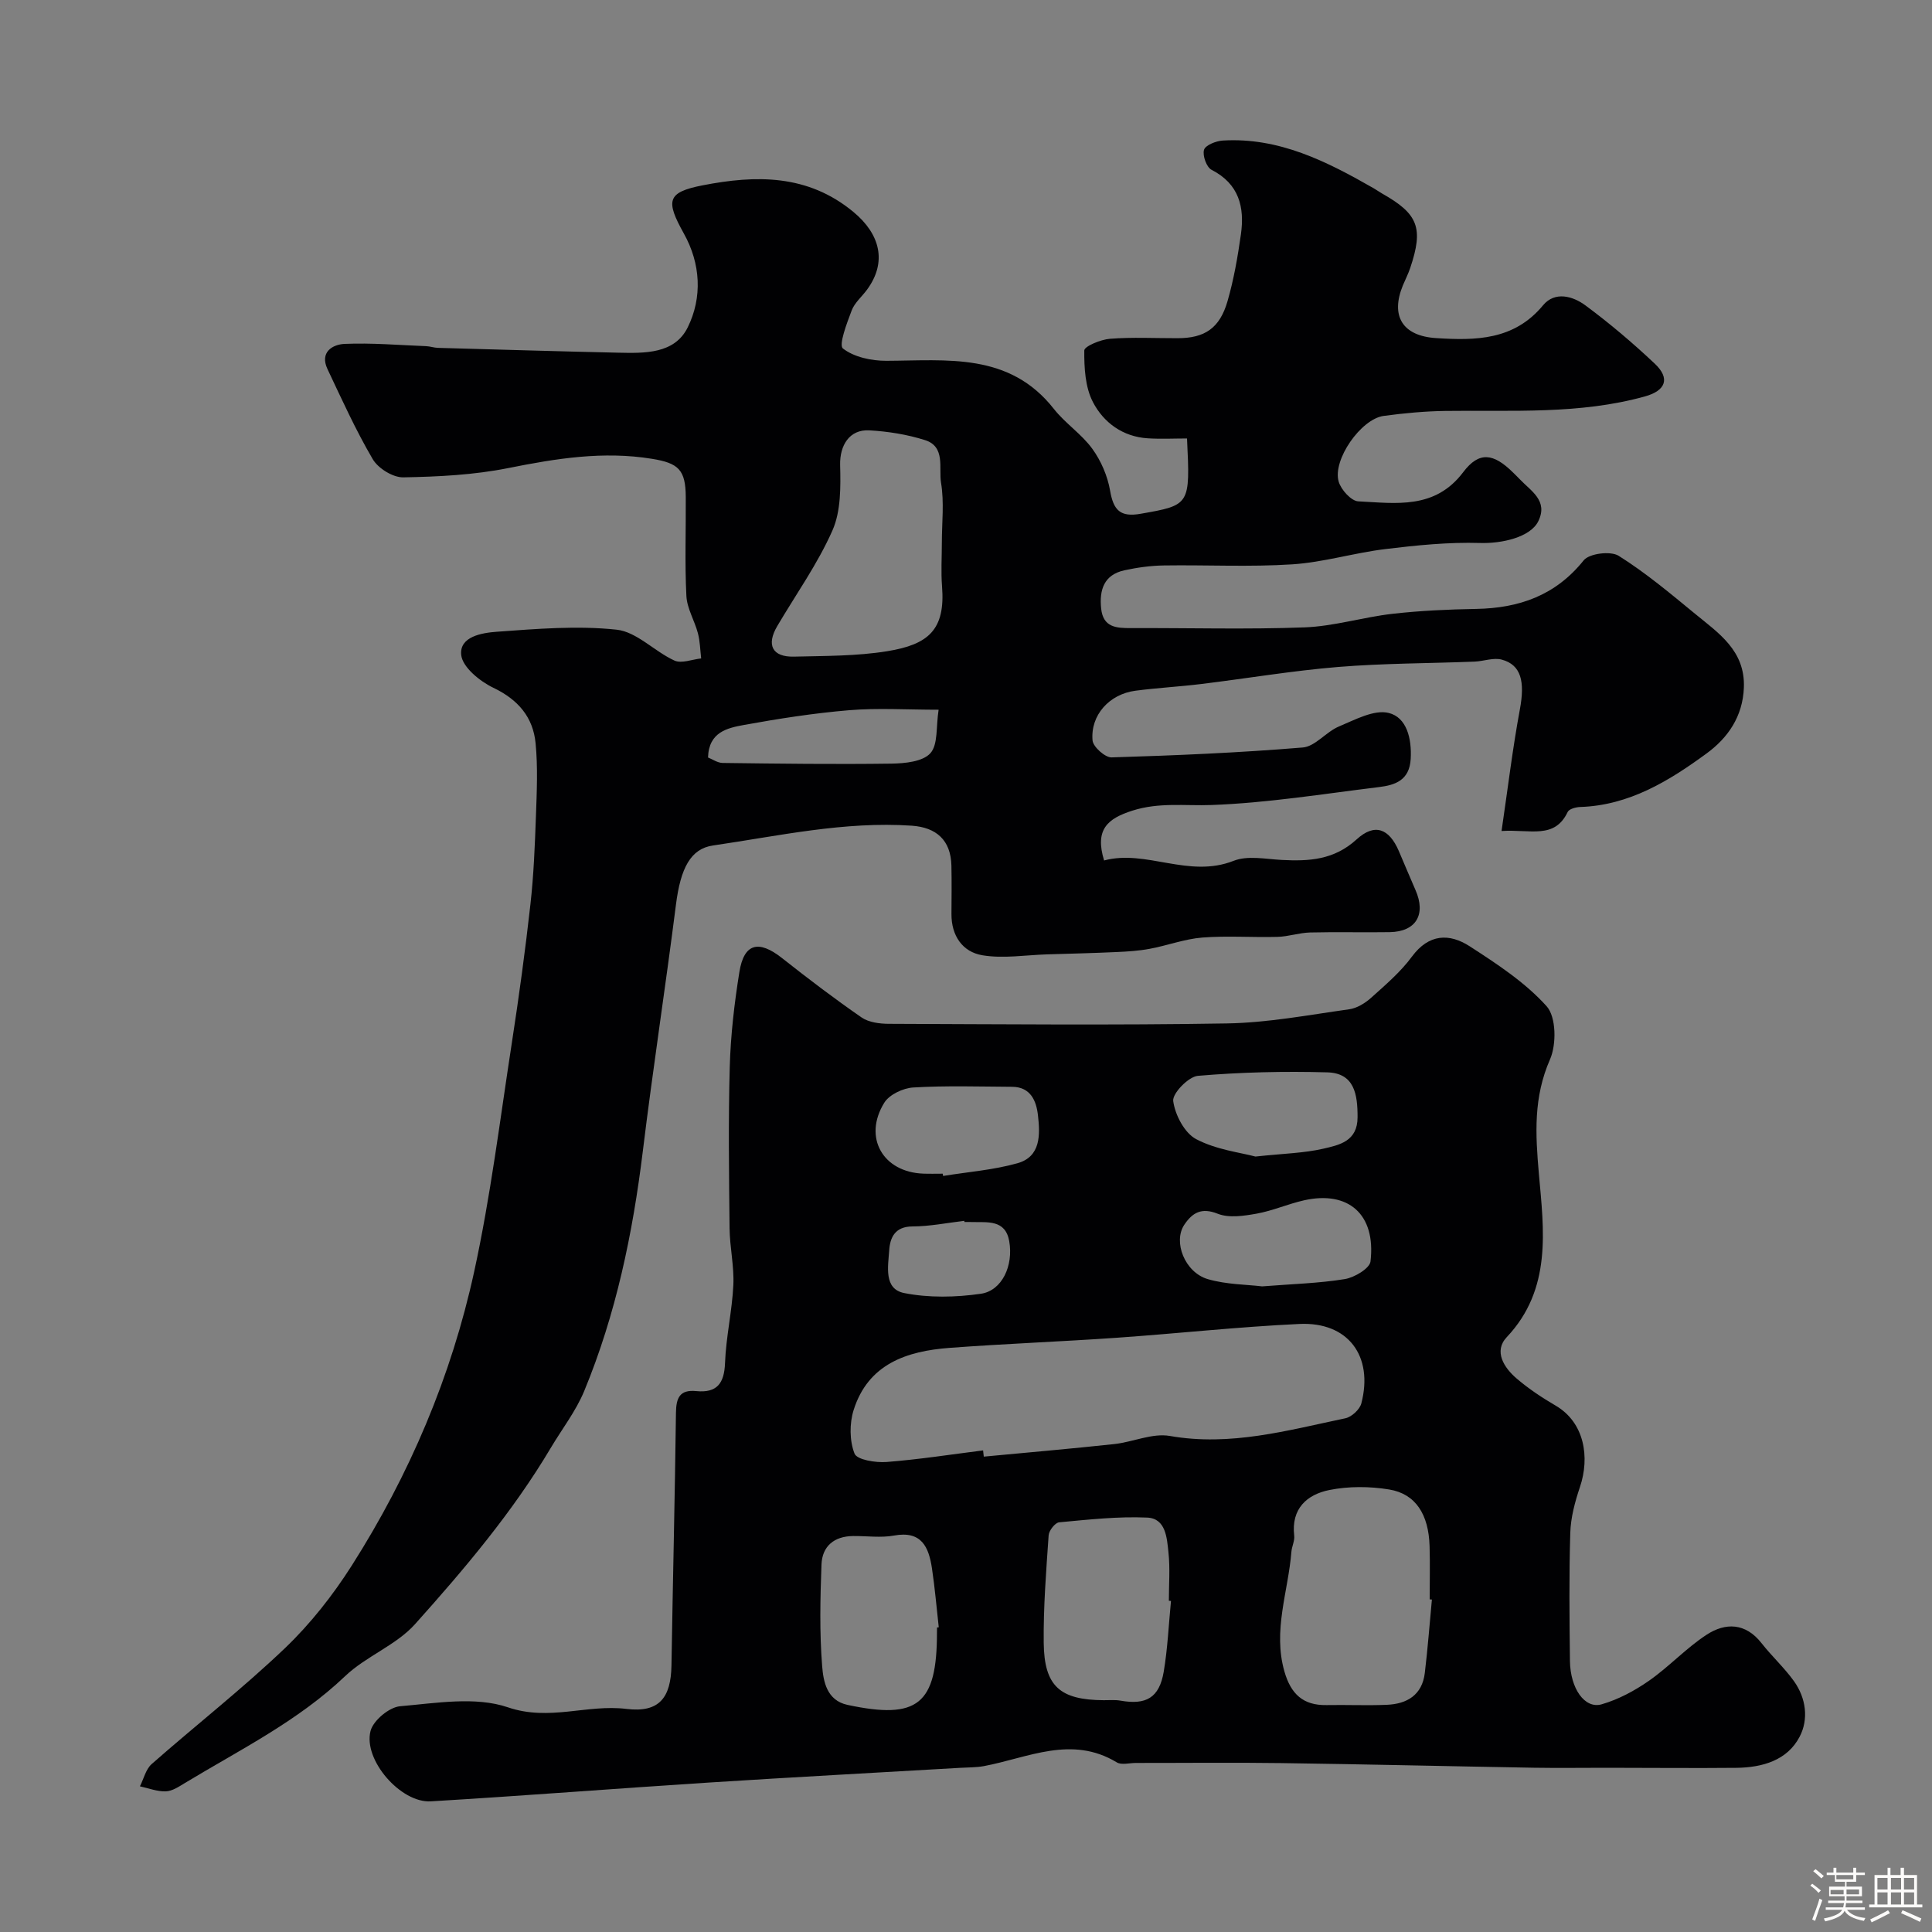 <svg enable-background="new 0 0 400 400" viewBox="0 0 400 400" xmlns="http://www.w3.org/2000/svg"><rect x="0" y="0" width="400" height="400" fill="#808080" stroke="none"/><path d="m374.8 390.4.4-.4c.7.5 1.3 1 1.8 1.4l-.5.5c-.5-.6-1.1-1.1-1.7-1.5zm1 7.3-.6-.3c.5-1.4 1.1-2.8 1.5-4.3.2.1.4.2.6.3-.5 1.3-1 2.8-1.5 4.3zm-.4-10.3.5-.4c.4.3 1 .8 1.7 1.4l-.5.5c-.5-.5-1.1-1-1.7-1.5zm2.5.3h1.7v-1h.6v1h3.5v-1h.6v1h1.8v.5h-1.8v1.4h-2v1h3.2v2h-3.2v.9h3.3v.5h-3.4c0 .3-.1.6-.1.9h4v.5h-3.7c.7.9 1.9 1.5 3.8 1.7-.1.2-.2.4-.3.6-2.1-.4-3.5-1.1-4-2.1-.4 1-1.8 1.7-4 2.2-.1-.2-.2-.4-.3-.6 2.1-.4 3.4-1 3.8-1.8h-3.4v-.5h3.6c.1-.3.1-.6.2-.9h-3.3v-.5h3.4c0-.3 0-.6 0-.9h-3.2v-2h3.3v-1h-2.1v-1.4h-1.7v-.5zm1.1 3.5v1h2.7c0-.3 0-.4 0-.4 0-.1 0-.2 0-.2 0-.1 0-.2 0-.3h-2.7zm1.2-3v.9h3.5v-.9zm4.7 3h-2.6v.6.4h2.6z" fill="#fcfbfa"/><path d="m393.6 386.7h.6v1.5h2.7v6.1h1.1v.6h-11v-.6h1.1v-6.1h2.7v-1.5h.6v1.5h2.1v-1.5zm-2.7 8.8.4.6c-1.2.6-2.5 1.3-3.8 1.9-.1-.2-.2-.4-.3-.6 1.2-.6 2.5-1.2 3.7-1.9zm-2.2-6.7v2.4h2.1v-2.4zm0 3v2.5h2.1v-2.5zm2.8-3v2.4h2.1v-2.4zm0 3v2.5h2.1v-2.5zm6 6.1c-1.4-.7-2.7-1.3-3.9-1.8l.3-.6c1.5.6 2.7 1.2 3.9 1.7zm-1.2-9.1h-2.1v2.4h2.1zm-2.1 3v2.5h2.1v-2.5z" fill="#fcfbfa"/><g fill="#010103"><path d="m310.88 172.05c1.33-9.04 2.3-17.15 3.79-25.16 1.07-5.74.3-9.22-3.73-10.32-1.71-.47-3.75.33-5.64.41-9.43.37-18.89.34-28.29 1.11-9.45.78-18.84 2.37-28.26 3.52-4.56.56-9.15.8-13.7 1.4-5.37.71-9.31 5.05-8.85 10.29.12 1.33 2.6 3.55 3.94 3.51 13.2-.4 26.42-.96 39.58-2.05 2.59-.21 4.83-3.24 7.49-4.35 3.33-1.39 7.29-3.56 10.32-2.8 3.72.93 4.78 5.3 4.54 9.51-.25 4.43-3.2 5.43-6.59 5.84-11.55 1.41-23.09 3.29-34.68 3.71-5.49.2-10.81-.6-16.34 1.16-5.18 1.65-7.83 3.92-5.87 10.32 8.73-2.34 17.49 3.76 26.83.07 2.89-1.14 6.6-.36 9.93-.18 5.67.3 10.85.01 15.52-4.25 3.76-3.44 6.73-2.24 8.73 2.38 1.16 2.7 2.28 5.41 3.46 8.1 2.23 5.06.12 8.62-5.31 8.72-5.5.09-11-.07-16.5.07-2.26.06-4.5.85-6.77.91-5.18.14-10.4-.26-15.55.14-3.67.29-7.24 1.65-10.89 2.33-2.25.42-4.57.57-6.87.67-4.79.22-9.58.34-14.37.48-4.47.14-9.06.91-13.39.19-4.13-.68-6.45-4.05-6.42-8.55.02-3.33.06-6.67-.01-10-.12-5.27-3.1-7.93-8.22-8.28-13.96-.94-27.5 2.11-41.15 4.1-4.61.67-6.7 4.66-7.66 12.24-2.16 17.03-4.78 34.01-6.86 51.05-2.09 17.06-5.56 33.76-12.14 49.67-1.72 4.15-4.58 7.83-6.9 11.73-7.9 13.3-17.86 25.07-28.11 36.51-3.93 4.39-10.16 6.65-14.49 10.78-9.81 9.34-21.79 15.24-33.16 22.12-1.24.75-2.61 1.68-3.96 1.73-1.77.07-3.58-.66-5.36-1.04.79-1.56 1.22-3.55 2.44-4.62 9.14-8.04 18.75-15.56 27.55-23.95 5.29-5.05 9.96-10.99 13.89-17.17 11.94-18.78 20.6-39.13 25.33-60.85 3.4-15.6 5.35-31.53 7.79-47.33 1.47-9.54 2.78-19.11 3.85-28.7.68-6.06.92-12.18 1.14-18.28.18-5.02.41-10.08-.07-15.05-.52-5.4-3.61-9.04-8.74-11.49-2.78-1.33-6.38-4.25-6.66-6.78-.42-3.84 4.32-4.6 7.34-4.82 8.27-.6 16.67-1.31 24.85-.43 4.15.45 7.82 4.5 11.95 6.39 1.47.67 3.67-.24 5.54-.44-.21-1.75-.23-3.55-.68-5.23-.68-2.6-2.25-5.1-2.38-7.7-.35-6.82-.08-13.66-.13-20.49-.03-5.63-1.49-7.02-7.01-7.91-10.07-1.64-19.81-.07-29.69 1.91-7.12 1.43-14.51 1.8-21.79 1.93-2.13.04-5.19-1.85-6.31-3.75-3.52-5.99-6.4-12.37-9.38-18.67-1.64-3.48 1.02-5.1 3.56-5.21 5.61-.24 11.24.25 16.87.47.81.03 1.62.33 2.43.35 12.43.35 24.86.72 37.3 1 5.48.12 11.69.29 14.42-5.23 3.07-6.21 2.69-13.21-.8-19.45-3.79-6.8-3.5-8.53 3.89-9.97 10.99-2.14 21.73-2.35 31.22 5.51 5.57 4.61 6.99 10.4 2.83 16.08-1.06 1.45-2.58 2.71-3.19 4.32-.99 2.62-2.73 7.15-1.81 7.87 2.29 1.79 5.91 2.56 8.99 2.55 12.58-.05 25.46-1.78 34.69 9.97 2.35 2.99 5.74 5.19 7.96 8.26 1.8 2.48 3.15 5.62 3.67 8.64.7 4.06 2.09 5.55 6.34 4.8 10.25-1.8 10.25-1.8 9.59-15.59-2.65 0-5.39.14-8.11-.03-5.19-.32-9.17-3.26-11.38-7.52-1.6-3.09-1.81-7.08-1.78-10.67.01-.86 3.4-2.27 5.32-2.42 4.64-.36 9.32-.11 13.99-.12 5.62 0 8.73-2.05 10.35-7.68 1.3-4.5 2.11-9.18 2.77-13.83.79-5.62-.39-10.44-6.08-13.35-1.04-.53-1.91-2.97-1.56-4.14.28-.96 2.47-1.83 3.86-1.92 11.68-.71 21.59 4.34 31.32 9.91.56.32 1.09.72 1.66 1.04 7.52 4.24 8.64 7.14 5.85 15.43-.41 1.23-1.02 2.4-1.52 3.61-2.6 6.34-.08 10.47 6.88 10.91 8.18.52 16.13.46 22.13-6.78 2.47-2.99 6.2-1.91 8.8.02 5.01 3.71 9.8 7.77 14.34 12.05 3.26 3.07 2.26 5.59-2.01 6.78-13.59 3.78-27.5 2.82-41.35 3.01-4.26.06-8.54.46-12.77 1.03-4.7.64-10.63 9.11-9.31 13.61.49 1.68 2.6 4.01 4.06 4.08 7.79.38 15.85 1.73 21.72-6.04 3.29-4.37 6.27-3.93 10.31.06.47.47.96.93 1.41 1.41 2.31 2.44 5.91 4.42 3.83 8.68-1.63 3.34-7.59 4.65-12.05 4.51-6.53-.2-13.12.47-19.62 1.26-6.45.78-12.8 2.74-19.25 3.16-8.82.57-17.7.1-26.55.23-2.76.04-5.55.42-8.25 1.01-4.2.93-5.19 4.03-4.79 7.91.41 3.91 3.13 4.06 6.15 4.05 12-.05 24.01.3 35.99-.15 6.09-.23 12.1-2.12 18.2-2.81 5.73-.65 11.52-.91 17.29-1.01 8.92-.16 16.44-2.78 22.28-10.06 1.15-1.43 5.57-1.98 7.23-.94 5.58 3.5 10.68 7.78 15.79 11.98 4.9 4.03 10.44 7.64 10.14 15.32-.23 6.01-3.34 10.43-7.74 13.64-7.78 5.69-16.01 10.74-26.16 11.07-.9.03-2.28.4-2.58 1.03-2.72 5.7-7.65 3.56-13.69 3.94zm-115.88-59.65c0-4.16.51-8.41-.17-12.46-.5-3.03.97-7.47-3.32-8.82-3.69-1.17-7.64-1.8-11.51-2.02-4.16-.24-6.15 3.15-6.06 7.14.11 4.55.18 9.58-1.59 13.58-3.06 6.93-7.55 13.22-11.42 19.79-2.32 3.93-1.04 6.45 3.47 6.34 6.43-.16 12.94-.1 19.26-1.12 8.56-1.38 12.09-4.43 11.38-13.44-.24-2.98-.04-5.99-.04-8.99zm-48.41 44.43c.91.36 1.96 1.11 3.02 1.13 11.65.15 23.3.3 34.94.14 2.78-.04 6.49-.4 8.07-2.15 1.62-1.79 1.15-5.47 1.71-9.01-6.63 0-12.6-.39-18.51.1-7.29.61-14.56 1.74-21.77 3.05-3.42.63-7.31 1.44-7.46 6.74z"/><path d="m332.57 366c-5 0-10 .07-15-.01-17.43-.3-34.86-.72-52.3-.96-10.03-.14-20.07-.02-30.1-.03-1.33 0-2.97.47-3.95-.12-9.38-5.67-18.37-.95-27.49.77-1.61.3-3.29.26-4.94.36-17.3 1.01-34.6 1.93-51.89 3.04-19.24 1.23-38.46 2.75-57.71 3.9-6.22.37-14.04-8.59-12.47-14.59.57-2.16 3.86-4.91 6.11-5.1 7.44-.64 15.6-2.07 22.32.22 8.58 2.93 16.37-.67 24.53.33 6.82.84 9.23-2.32 9.34-9.03.28-17.43.71-34.86.93-52.3.04-3.09.8-4.81 4.21-4.47 4.26.42 5.79-1.57 5.95-5.82.2-5.38 1.46-10.72 1.72-16.11.19-3.91-.74-7.86-.78-11.79-.12-11.16-.27-22.34.04-33.49.19-6.53.95-13.09 1.99-19.55.96-5.97 3.99-6.71 8.83-2.89 5.38 4.25 10.84 8.4 16.48 12.3 1.48 1.02 3.73 1.3 5.62 1.31 23.33.08 46.66.31 69.99-.08 8.46-.14 16.92-1.75 25.34-2.93 1.61-.22 3.31-1.28 4.56-2.4 2.97-2.67 6.08-5.32 8.43-8.51 3.51-4.75 7.76-4.84 11.96-2.13 5.66 3.66 11.49 7.48 15.93 12.42 1.98 2.21 2.05 7.89.7 10.98-3.45 7.87-3.04 15.41-2.31 23.72 1.02 11.56 2.76 23.83-6.65 33.8-2.76 2.92-.58 6.33 2.06 8.58 2.47 2.11 5.22 3.94 8.03 5.58 6.02 3.5 7.14 10.72 5.06 16.87-1.03 3.06-1.91 6.32-2 9.52-.27 8.82-.17 17.66-.07 26.49.07 5.71 3.07 9.99 6.56 8.98 3.47-1 6.84-2.81 9.82-4.89 4.15-2.9 7.67-6.74 11.89-9.5 3.92-2.57 8.08-2.5 11.39 1.72 2.13 2.72 4.73 5.09 6.73 7.89 2.5 3.5 3.06 7.86 1.17 11.48-2.57 4.93-7.73 6.37-13.03 6.45-9.01.09-18.01-.01-27-.01zm-129.03-65.71c.05.43.1.86.14 1.29 9-.85 18.02-1.63 27.01-2.6 3.87-.42 7.89-2.32 11.52-1.68 12.55 2.2 24.37-1.16 36.33-3.66 1.3-.27 2.98-1.82 3.31-3.08 2.55-9.82-2.76-16.92-12.8-16.45-12.64.59-25.24 1.98-37.87 2.86-11.51.8-23.05 1.23-34.56 2.09-8.88.66-16.88 3.32-19.89 12.89-.87 2.78-.85 6.35.19 9 .51 1.29 4.36 1.91 6.62 1.74 6.7-.52 13.34-1.56 20-2.4zm92.92 30.88c-.15-.01-.31-.03-.46-.04 0-3.67.09-7.33-.02-11-.19-6.59-2.88-10.85-8.38-11.75-4.02-.66-8.38-.69-12.36.11-4.64.93-7.94 3.85-7.29 9.44.13 1.08-.49 2.23-.58 3.36-.66 8.24-3.88 16.29-1.44 24.79 1.33 4.63 3.85 7.03 8.73 6.94 4.16-.08 8.34.12 12.49-.06 4.19-.18 7.29-2.05 7.84-6.58.61-5.06.99-10.14 1.47-15.21zm-54.02.29c-.15-.01-.29-.03-.44-.04 0-3.33.27-6.69-.08-9.98-.32-2.99-.52-7.07-4.41-7.24-6.05-.27-12.17.42-18.23.98-.83.08-2.1 1.7-2.17 2.68-.51 7.41-1.1 14.84-1.02 22.26.1 9 3.35 11.83 12.41 11.89 1.16.01 2.36-.11 3.49.09 5.31.94 8.02-.6 8.94-5.95.82-4.85 1.03-9.79 1.51-14.69zm-48.44 5.5c.12-.02.24-.03.36-.05-.46-4.08-.8-8.17-1.41-12.22-.66-4.38-2.15-7.82-7.85-6.77-2.74.5-5.65.07-8.48.1-3.91.04-6.4 2.1-6.54 5.91-.26 7.01-.42 14.07.14 21.04.25 3.12.93 7.08 5.25 8.01 14.56 3.11 18.52-.11 18.52-15.01.01-.35.01-.68.01-1.01zm65.92-97.51c5.91-.63 10.07-.71 14.03-1.62 3.32-.77 7.12-1.51 7.12-6.53.01-4.71-.64-9.12-6.26-9.28-8.93-.25-17.91-.04-26.8.72-1.96.17-5.32 3.66-5.11 5.22.39 2.87 2.34 6.62 4.76 7.89 4.17 2.2 9.18 2.77 12.26 3.6zm1.39 26.88c6.35-.5 11.8-.64 17.13-1.51 1.99-.33 5.14-2.2 5.31-3.66 1.15-9.82-4.64-14.69-13.75-12.65-3.31.74-6.48 2.16-9.81 2.76-2.64.47-5.74.95-8.08.02-3.4-1.36-5.27-.16-6.9 2.26-2.39 3.53.08 9.88 4.85 11.28 3.87 1.13 8.07 1.11 11.25 1.5zm-66.13-23.33c.03.16.05.32.08.47 5.15-.84 10.42-1.23 15.41-2.64 4.85-1.37 4.68-5.95 4.23-9.9-.33-2.97-1.49-5.89-5.35-5.92-6.82-.04-13.65-.26-20.45.14-2.11.12-4.97 1.46-6.02 3.16-4.44 7.17-.28 14.39 8.1 14.68 1.34.05 2.67.01 4 .01zm4.5 10c-.01-.08-.02-.16-.03-.24-3.57.42-7.14 1.15-10.72 1.16-3.62.01-4.65 2.27-4.83 4.95-.22 3.31-1.17 7.99 3.09 8.84 5.12 1.02 10.68.9 15.88.15 4.39-.63 6.78-5.82 5.88-10.89-.81-4.55-4.56-3.86-7.78-3.96-.49-.02-.99-.01-1.49-.01z"/></g></svg>